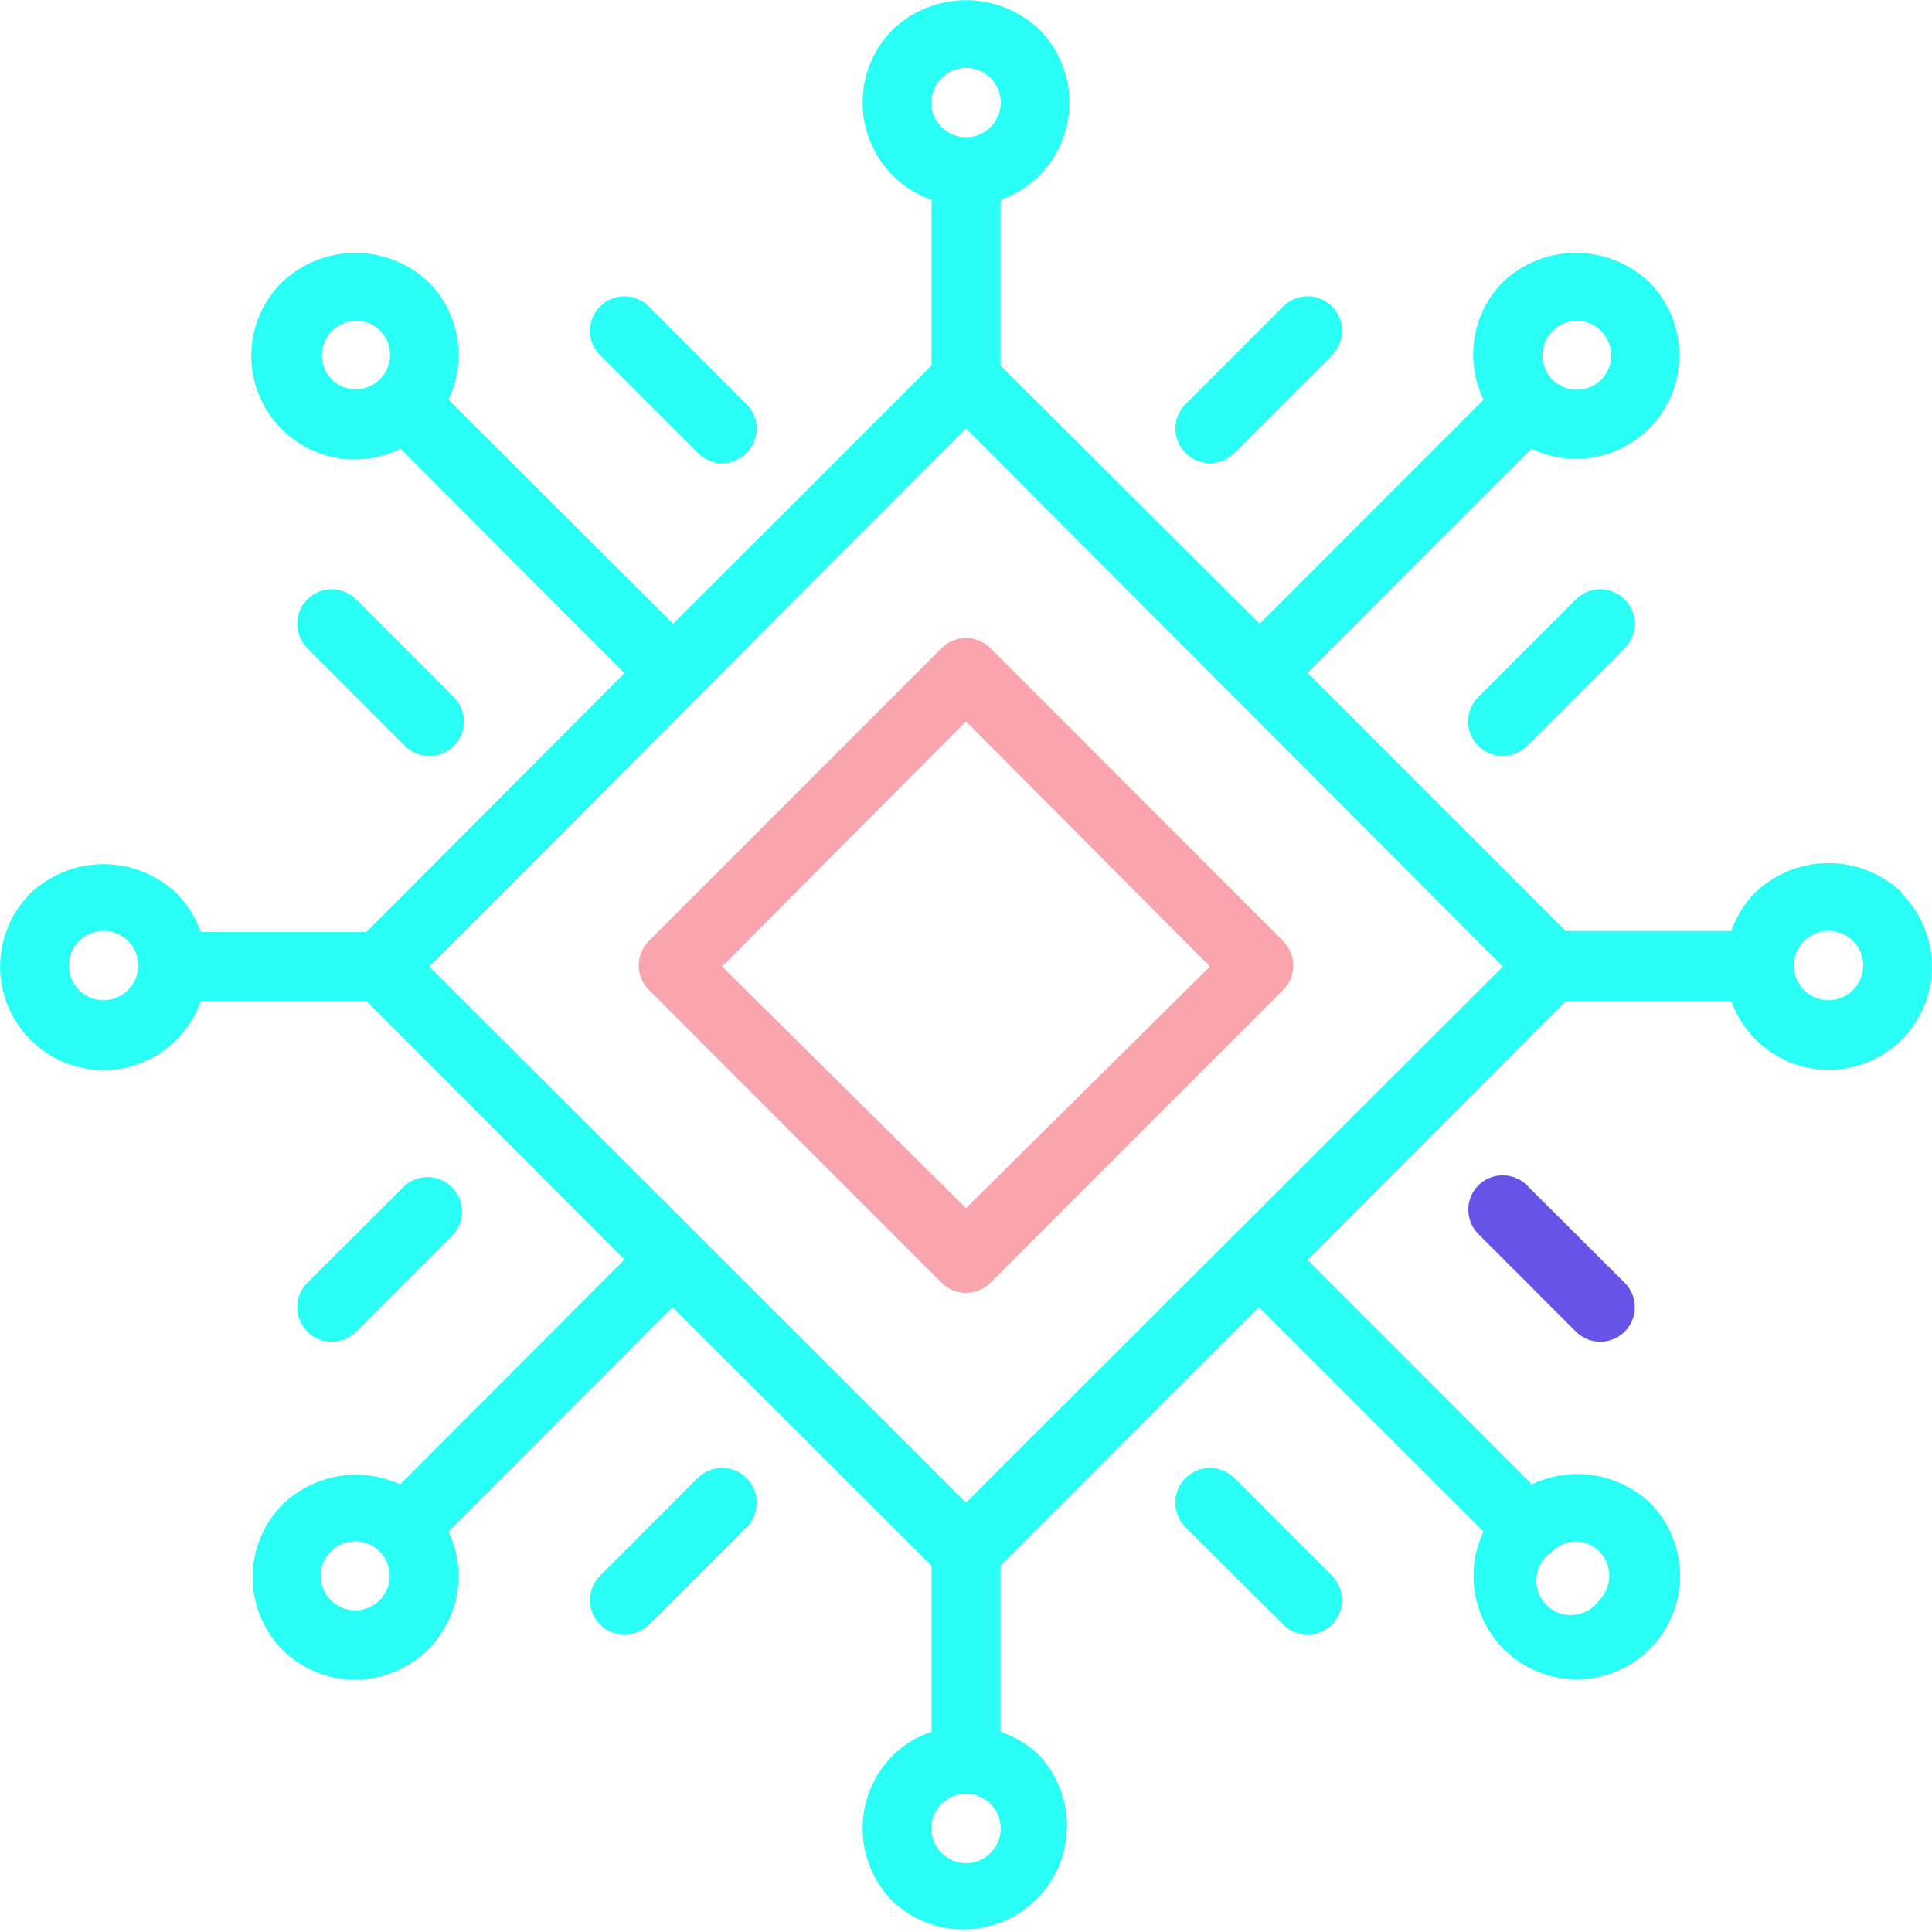 <svg width="62" height="62" viewBox="0 0 62 62" fill="none"
    xmlns="http://www.w3.org/2000/svg">
    <g clip-path="url(#clip0_38_59)">
        <path d="M38.828 14.866C38.974 14.865 39.119 14.835 39.254 14.778C39.389 14.721 39.511 14.638 39.614 14.534L42.747 11.399C42.953 11.191 43.069 10.91 43.069 10.618C43.069 10.325 42.953 10.044 42.747 9.837C42.644 9.733 42.521 9.65 42.386 9.594C42.252 9.538 42.107 9.509 41.961 9.509C41.815 9.509 41.67 9.538 41.535 9.594C41.4 9.65 41.278 9.733 41.175 9.837L38.041 12.972C37.835 13.179 37.719 13.46 37.719 13.752C37.719 14.045 37.835 14.326 38.041 14.534C38.144 14.638 38.266 14.721 38.401 14.778C38.536 14.835 38.681 14.865 38.828 14.866Z" fill="#29FFF4"/>
        <path d="M50.574 19.23L47.441 22.365C47.233 22.572 47.115 22.854 47.114 23.148C47.113 23.442 47.229 23.724 47.436 23.933C47.643 24.141 47.924 24.259 48.218 24.26C48.511 24.261 48.794 24.145 49.002 23.938L52.135 20.803C52.239 20.7 52.322 20.578 52.378 20.443C52.434 20.308 52.463 20.163 52.463 20.017C52.463 19.871 52.434 19.726 52.378 19.591C52.322 19.456 52.239 19.333 52.135 19.23C51.928 19.024 51.647 18.908 51.355 18.908C51.062 18.908 50.782 19.024 50.574 19.23Z" fill="#29FFF4"/>
        <path d="M11.426 42.736L14.559 39.602C14.74 39.39 14.835 39.117 14.824 38.838C14.814 38.559 14.698 38.295 14.501 38.098C14.304 37.901 14.039 37.785 13.761 37.774C13.482 37.763 13.21 37.858 12.998 38.04L9.865 41.163C9.656 41.371 9.539 41.652 9.537 41.946C9.536 42.24 9.652 42.522 9.859 42.731C10.066 42.94 10.348 43.057 10.641 43.058C10.935 43.059 11.217 42.944 11.426 42.736Z" fill="#29FFF4"/>
        <path d="M22.386 47.433L19.253 50.568C19.151 50.672 19.07 50.794 19.014 50.929C18.959 51.063 18.931 51.208 18.931 51.353C18.932 51.499 18.961 51.643 19.017 51.777C19.073 51.911 19.155 52.033 19.259 52.136C19.362 52.238 19.484 52.319 19.619 52.375C19.754 52.43 19.898 52.458 20.043 52.458C20.189 52.457 20.333 52.428 20.467 52.372C20.601 52.316 20.723 52.233 20.825 52.13L23.959 49.006C24.167 48.798 24.284 48.515 24.284 48.22C24.284 47.925 24.167 47.642 23.959 47.433C23.75 47.225 23.467 47.108 23.172 47.108C22.878 47.108 22.595 47.225 22.386 47.433Z" fill="#29FFF4"/>
        <path d="M47.441 38.04C47.235 38.247 47.119 38.528 47.119 38.821C47.119 39.113 47.235 39.394 47.441 39.602L50.574 42.736C50.678 42.839 50.8 42.92 50.934 42.975C51.069 43.031 51.213 43.059 51.359 43.058C51.504 43.058 51.648 43.029 51.782 42.972C51.917 42.916 52.038 42.834 52.141 42.731C52.243 42.628 52.325 42.505 52.38 42.37C52.435 42.236 52.463 42.092 52.463 41.946C52.462 41.8 52.433 41.657 52.377 41.522C52.321 41.388 52.239 41.266 52.135 41.163L49.002 38.04C48.795 37.833 48.514 37.718 48.222 37.718C47.929 37.718 47.648 37.833 47.441 38.04Z" fill="#6653E8"/>
        <path d="M39.614 47.433C39.405 47.225 39.122 47.108 38.828 47.108C38.533 47.108 38.25 47.225 38.041 47.433C37.833 47.642 37.716 47.925 37.716 48.22C37.716 48.515 37.833 48.798 38.041 49.006L41.175 52.13C41.277 52.233 41.399 52.316 41.533 52.372C41.667 52.428 41.811 52.457 41.957 52.458C42.102 52.458 42.246 52.43 42.381 52.375C42.516 52.319 42.638 52.238 42.741 52.136C42.844 52.033 42.926 51.911 42.983 51.777C43.039 51.643 43.068 51.499 43.069 51.353C43.069 51.208 43.041 51.063 42.986 50.929C42.93 50.794 42.849 50.672 42.747 50.568L39.614 47.433Z" fill="#29FFF4"/>
        <path d="M22.386 14.534C22.489 14.638 22.611 14.721 22.746 14.778C22.881 14.835 23.026 14.865 23.172 14.866C23.319 14.865 23.464 14.835 23.599 14.778C23.734 14.721 23.856 14.638 23.959 14.534C24.165 14.326 24.28 14.045 24.28 13.752C24.28 13.46 24.165 13.179 23.959 12.972L20.825 9.837C20.722 9.733 20.6 9.65 20.465 9.594C20.33 9.538 20.186 9.509 20.039 9.509C19.893 9.509 19.748 9.538 19.613 9.594C19.479 9.65 19.356 9.733 19.253 9.837C19.047 10.044 18.931 10.325 18.931 10.618C18.931 10.91 19.047 11.191 19.253 11.399L22.386 14.534Z" fill="#29FFF4"/>
        <path d="M13.773 24.259C13.993 24.261 14.208 24.197 14.391 24.075C14.575 23.953 14.717 23.78 14.802 23.576C14.886 23.373 14.908 23.15 14.865 22.934C14.822 22.718 14.715 22.52 14.559 22.365L11.426 19.23C11.218 19.024 10.938 18.908 10.645 18.908C10.353 18.908 10.072 19.024 9.865 19.23C9.761 19.333 9.678 19.456 9.622 19.591C9.566 19.726 9.537 19.871 9.537 20.017C9.537 20.163 9.566 20.308 9.622 20.443C9.678 20.578 9.761 20.7 9.865 20.803L12.998 23.938C13.204 24.143 13.482 24.258 13.773 24.259Z" fill="#29FFF4"/>
        <path d="M30.214 20.803L20.825 30.197C20.722 30.3 20.639 30.422 20.583 30.557C20.527 30.692 20.498 30.837 20.498 30.983C20.498 31.13 20.527 31.274 20.583 31.409C20.639 31.544 20.722 31.667 20.825 31.77L30.214 41.163C30.317 41.267 30.439 41.35 30.574 41.406C30.709 41.462 30.854 41.491 31 41.491C31.146 41.491 31.291 41.462 31.426 41.406C31.561 41.35 31.683 41.267 31.786 41.163L41.175 31.77C41.279 31.667 41.361 31.544 41.417 31.409C41.473 31.274 41.502 31.13 41.502 30.983C41.502 30.837 41.473 30.692 41.417 30.557C41.361 30.422 41.279 30.3 41.175 30.197L31.786 20.803C31.683 20.699 31.561 20.617 31.426 20.561C31.291 20.505 31.146 20.476 31 20.476C30.854 20.476 30.709 20.505 30.574 20.561C30.439 20.617 30.317 20.699 30.214 20.803ZM38.828 31.017L31 38.771L23.173 31.017L31 23.152L38.828 31.017Z" fill="#FAA4AD"/>
        <path d="M61.026 28.635C60.392 28.034 59.552 27.698 58.679 27.698C57.805 27.698 56.965 28.034 56.331 28.635C55.986 28.987 55.722 29.411 55.556 29.876H50.242L41.961 21.59L49.146 14.401C49.853 14.737 50.656 14.812 51.413 14.614C52.171 14.415 52.834 13.956 53.285 13.316C53.737 12.676 53.948 11.897 53.881 11.117C53.815 10.336 53.475 9.604 52.921 9.05C52.288 8.449 51.448 8.113 50.574 8.113C49.701 8.113 48.861 8.449 48.227 9.05C47.747 9.539 47.43 10.164 47.319 10.841C47.208 11.517 47.309 12.211 47.607 12.828L40.422 20.017L32.107 11.731V6.414C32.573 6.251 32.996 5.986 33.347 5.638C33.969 5.015 34.319 4.171 34.319 3.29C34.319 2.409 33.969 1.565 33.347 0.942C32.714 0.34 31.873 0.005 31 0.005C30.127 0.005 29.287 0.34 28.653 0.942C28.031 1.565 27.681 2.409 27.681 3.29C27.681 4.171 28.031 5.015 28.653 5.638C29.003 5.986 29.427 6.251 29.893 6.414V11.731L21.6 20.017L14.393 12.828C14.689 12.209 14.786 11.513 14.671 10.837C14.556 10.161 14.234 9.537 13.751 9.05C13.117 8.449 12.277 8.113 11.404 8.113C10.53 8.113 9.69 8.449 9.056 9.05C8.493 9.604 8.146 10.34 8.076 11.127C8.007 11.914 8.22 12.7 8.677 13.344C9.134 13.988 9.805 14.448 10.571 14.642C11.336 14.836 12.146 14.75 12.854 14.401L20.039 21.601L11.758 29.909H6.444C6.278 29.444 6.014 29.021 5.669 28.668C5.035 28.067 4.195 27.731 3.321 27.731C2.448 27.731 1.608 28.067 0.974 28.668C0.51 29.133 0.195 29.725 0.067 30.369C-0.061 31.013 0.004 31.681 0.256 32.288C0.507 32.895 0.932 33.414 1.478 33.779C2.023 34.144 2.665 34.339 3.321 34.34C4.007 34.338 4.675 34.124 5.234 33.727C5.793 33.331 6.215 32.771 6.444 32.124H11.758L20.039 40.421L12.843 47.633C12.224 47.35 11.535 47.26 10.864 47.372C10.193 47.485 9.572 47.795 9.079 48.264C8.457 48.887 8.107 49.732 8.107 50.612C8.107 51.493 8.457 52.338 9.079 52.961C9.637 53.504 10.369 53.834 11.146 53.892C11.923 53.95 12.695 53.733 13.328 53.279C13.961 52.825 14.415 52.163 14.61 51.408C14.804 50.653 14.727 49.854 14.393 49.15L21.578 41.95L29.893 50.247V55.575C29.427 55.728 29.003 55.986 28.653 56.328C28.031 56.952 27.681 57.796 27.681 58.677C27.681 59.557 28.031 60.402 28.653 61.025C29.282 61.612 30.115 61.932 30.976 61.917C31.836 61.901 32.657 61.553 33.266 60.944C33.874 60.335 34.223 59.514 34.238 58.653C34.253 57.792 33.934 56.958 33.347 56.328C32.997 55.986 32.573 55.728 32.107 55.575V50.247L40.4 41.95L47.607 49.15C47.314 49.768 47.218 50.461 47.333 51.135C47.448 51.809 47.768 52.431 48.249 52.917C48.872 53.539 49.716 53.889 50.596 53.889C51.477 53.889 52.321 53.539 52.944 52.917C53.566 52.294 53.915 51.449 53.915 50.568C53.915 49.688 53.566 48.843 52.944 48.22C52.444 47.754 51.816 47.449 51.141 47.344C50.465 47.239 49.775 47.34 49.157 47.633L41.961 40.432L50.242 32.124H55.556C55.744 32.651 56.062 33.123 56.481 33.494C56.899 33.865 57.405 34.125 57.95 34.249C58.496 34.372 59.064 34.356 59.601 34.202C60.139 34.047 60.629 33.76 61.026 33.365C61.648 32.742 61.997 31.897 61.997 31.017C61.997 30.136 61.648 29.291 61.026 28.668V28.635ZM49.821 10.623C49.924 10.518 50.046 10.435 50.181 10.378C50.316 10.321 50.461 10.291 50.608 10.291C50.9 10.295 51.178 10.415 51.383 10.623C51.589 10.831 51.705 11.111 51.705 11.404C51.705 11.697 51.589 11.978 51.383 12.185C51.175 12.391 50.895 12.507 50.602 12.507C50.309 12.507 50.029 12.391 49.821 12.185C49.615 11.978 49.499 11.697 49.499 11.404C49.499 11.111 49.615 10.831 49.821 10.623ZM10.651 12.185C10.444 11.978 10.329 11.697 10.329 11.404C10.329 11.111 10.444 10.831 10.651 10.623C10.855 10.415 11.134 10.295 11.426 10.291C11.572 10.291 11.717 10.321 11.852 10.378C11.987 10.435 12.109 10.518 12.212 10.623C12.414 10.835 12.524 11.118 12.517 11.411C12.511 11.704 12.389 11.982 12.179 12.185C11.973 12.382 11.699 12.491 11.415 12.491C11.13 12.491 10.857 12.382 10.651 12.185ZM12.179 51.355C11.971 51.561 11.691 51.677 11.398 51.677C11.106 51.677 10.825 51.561 10.617 51.355C10.514 51.252 10.431 51.129 10.375 50.994C10.319 50.859 10.29 50.714 10.29 50.568C10.29 50.422 10.319 50.277 10.375 50.142C10.431 50.007 10.514 49.885 10.617 49.782C10.824 49.577 11.102 49.462 11.393 49.46C11.538 49.46 11.683 49.487 11.818 49.543C11.952 49.598 12.075 49.679 12.179 49.782C12.282 49.885 12.365 50.007 12.421 50.142C12.477 50.277 12.506 50.422 12.506 50.568C12.506 50.714 12.477 50.859 12.421 50.994C12.365 51.129 12.282 51.252 12.179 51.355ZM50.541 49.46C50.831 49.462 51.11 49.577 51.316 49.782C51.42 49.885 51.502 50.007 51.558 50.142C51.615 50.277 51.644 50.422 51.644 50.568C51.644 50.714 51.615 50.859 51.558 50.994C51.502 51.129 51.42 51.252 51.316 51.355C51.222 51.489 51.099 51.602 50.957 51.683C50.814 51.765 50.655 51.813 50.492 51.826C50.328 51.838 50.163 51.814 50.01 51.755C49.857 51.696 49.718 51.604 49.605 51.485C49.492 51.365 49.407 51.223 49.356 51.067C49.304 50.91 49.289 50.745 49.309 50.582C49.33 50.419 49.387 50.262 49.475 50.124C49.564 49.986 49.682 49.869 49.821 49.782C50.022 49.582 50.291 49.467 50.574 49.46H50.541ZM30.214 2.504C30.317 2.4 30.439 2.317 30.574 2.261C30.709 2.205 30.854 2.176 31 2.176C31.146 2.176 31.291 2.205 31.426 2.261C31.561 2.317 31.683 2.4 31.786 2.504C31.89 2.606 31.972 2.729 32.028 2.864C32.085 2.999 32.114 3.144 32.114 3.29C32.114 3.436 32.085 3.581 32.028 3.716C31.972 3.851 31.89 3.974 31.786 4.076C31.683 4.18 31.561 4.263 31.426 4.319C31.291 4.375 31.146 4.404 31 4.404C30.854 4.404 30.709 4.375 30.574 4.319C30.439 4.263 30.317 4.18 30.214 4.076C30.11 3.974 30.028 3.851 29.972 3.716C29.915 3.581 29.886 3.436 29.886 3.29C29.886 3.144 29.915 2.999 29.972 2.864C30.028 2.729 30.11 2.606 30.214 2.504ZM4.108 31.77C4.005 31.874 3.882 31.956 3.747 32.012C3.612 32.069 3.468 32.098 3.321 32.098C3.175 32.098 3.031 32.069 2.896 32.012C2.761 31.956 2.638 31.874 2.535 31.77C2.432 31.667 2.349 31.544 2.293 31.409C2.237 31.274 2.208 31.13 2.208 30.983C2.208 30.837 2.237 30.692 2.293 30.557C2.349 30.422 2.432 30.3 2.535 30.197C2.638 30.093 2.761 30.011 2.896 29.954C3.031 29.898 3.175 29.869 3.321 29.869C3.468 29.869 3.612 29.898 3.747 29.954C3.882 30.011 4.005 30.093 4.108 30.197C4.211 30.3 4.294 30.422 4.35 30.557C4.406 30.692 4.435 30.837 4.435 30.983C4.435 31.13 4.406 31.274 4.35 31.409C4.294 31.544 4.211 31.667 4.108 31.77ZM31.786 59.463C31.683 59.567 31.561 59.65 31.426 59.706C31.291 59.762 31.146 59.791 31 59.791C30.854 59.791 30.709 59.762 30.574 59.706C30.439 59.65 30.317 59.567 30.214 59.463C30.11 59.36 30.028 59.238 29.972 59.103C29.915 58.968 29.886 58.823 29.886 58.677C29.886 58.531 29.915 58.386 29.972 58.251C30.028 58.116 30.11 57.993 30.214 57.89C30.317 57.786 30.439 57.704 30.574 57.648C30.709 57.592 30.854 57.563 31 57.563C31.146 57.563 31.291 57.592 31.426 57.648C31.561 57.704 31.683 57.786 31.786 57.89C31.89 57.993 31.972 58.116 32.028 58.251C32.085 58.386 32.114 58.531 32.114 58.677C32.114 58.823 32.085 58.968 32.028 59.103C31.972 59.238 31.89 59.36 31.786 59.463ZM31 48.22L13.773 31.017L31 13.747L48.227 31.017L31 48.22ZM59.465 31.77C59.362 31.874 59.239 31.956 59.104 32.012C58.969 32.069 58.825 32.098 58.679 32.098C58.532 32.098 58.388 32.069 58.253 32.012C58.118 31.956 57.995 31.874 57.892 31.77C57.789 31.667 57.706 31.544 57.65 31.409C57.594 31.274 57.565 31.13 57.565 30.983C57.565 30.837 57.594 30.692 57.65 30.557C57.706 30.422 57.789 30.3 57.892 30.197C57.995 30.093 58.118 30.011 58.253 29.954C58.388 29.898 58.532 29.869 58.679 29.869C58.825 29.869 58.969 29.898 59.104 29.954C59.239 30.011 59.362 30.093 59.465 30.197C59.568 30.3 59.651 30.422 59.707 30.557C59.763 30.692 59.792 30.837 59.792 30.983C59.792 31.13 59.763 31.274 59.707 31.409C59.651 31.544 59.568 31.667 59.465 31.77Z" fill="#29FFF4"/>
    </g>
    <defs>
        <clipPath id="clip0_38_59">
            <rect width="62" height="62" fill="white"/>
        </clipPath>
    </defs>
</svg>
